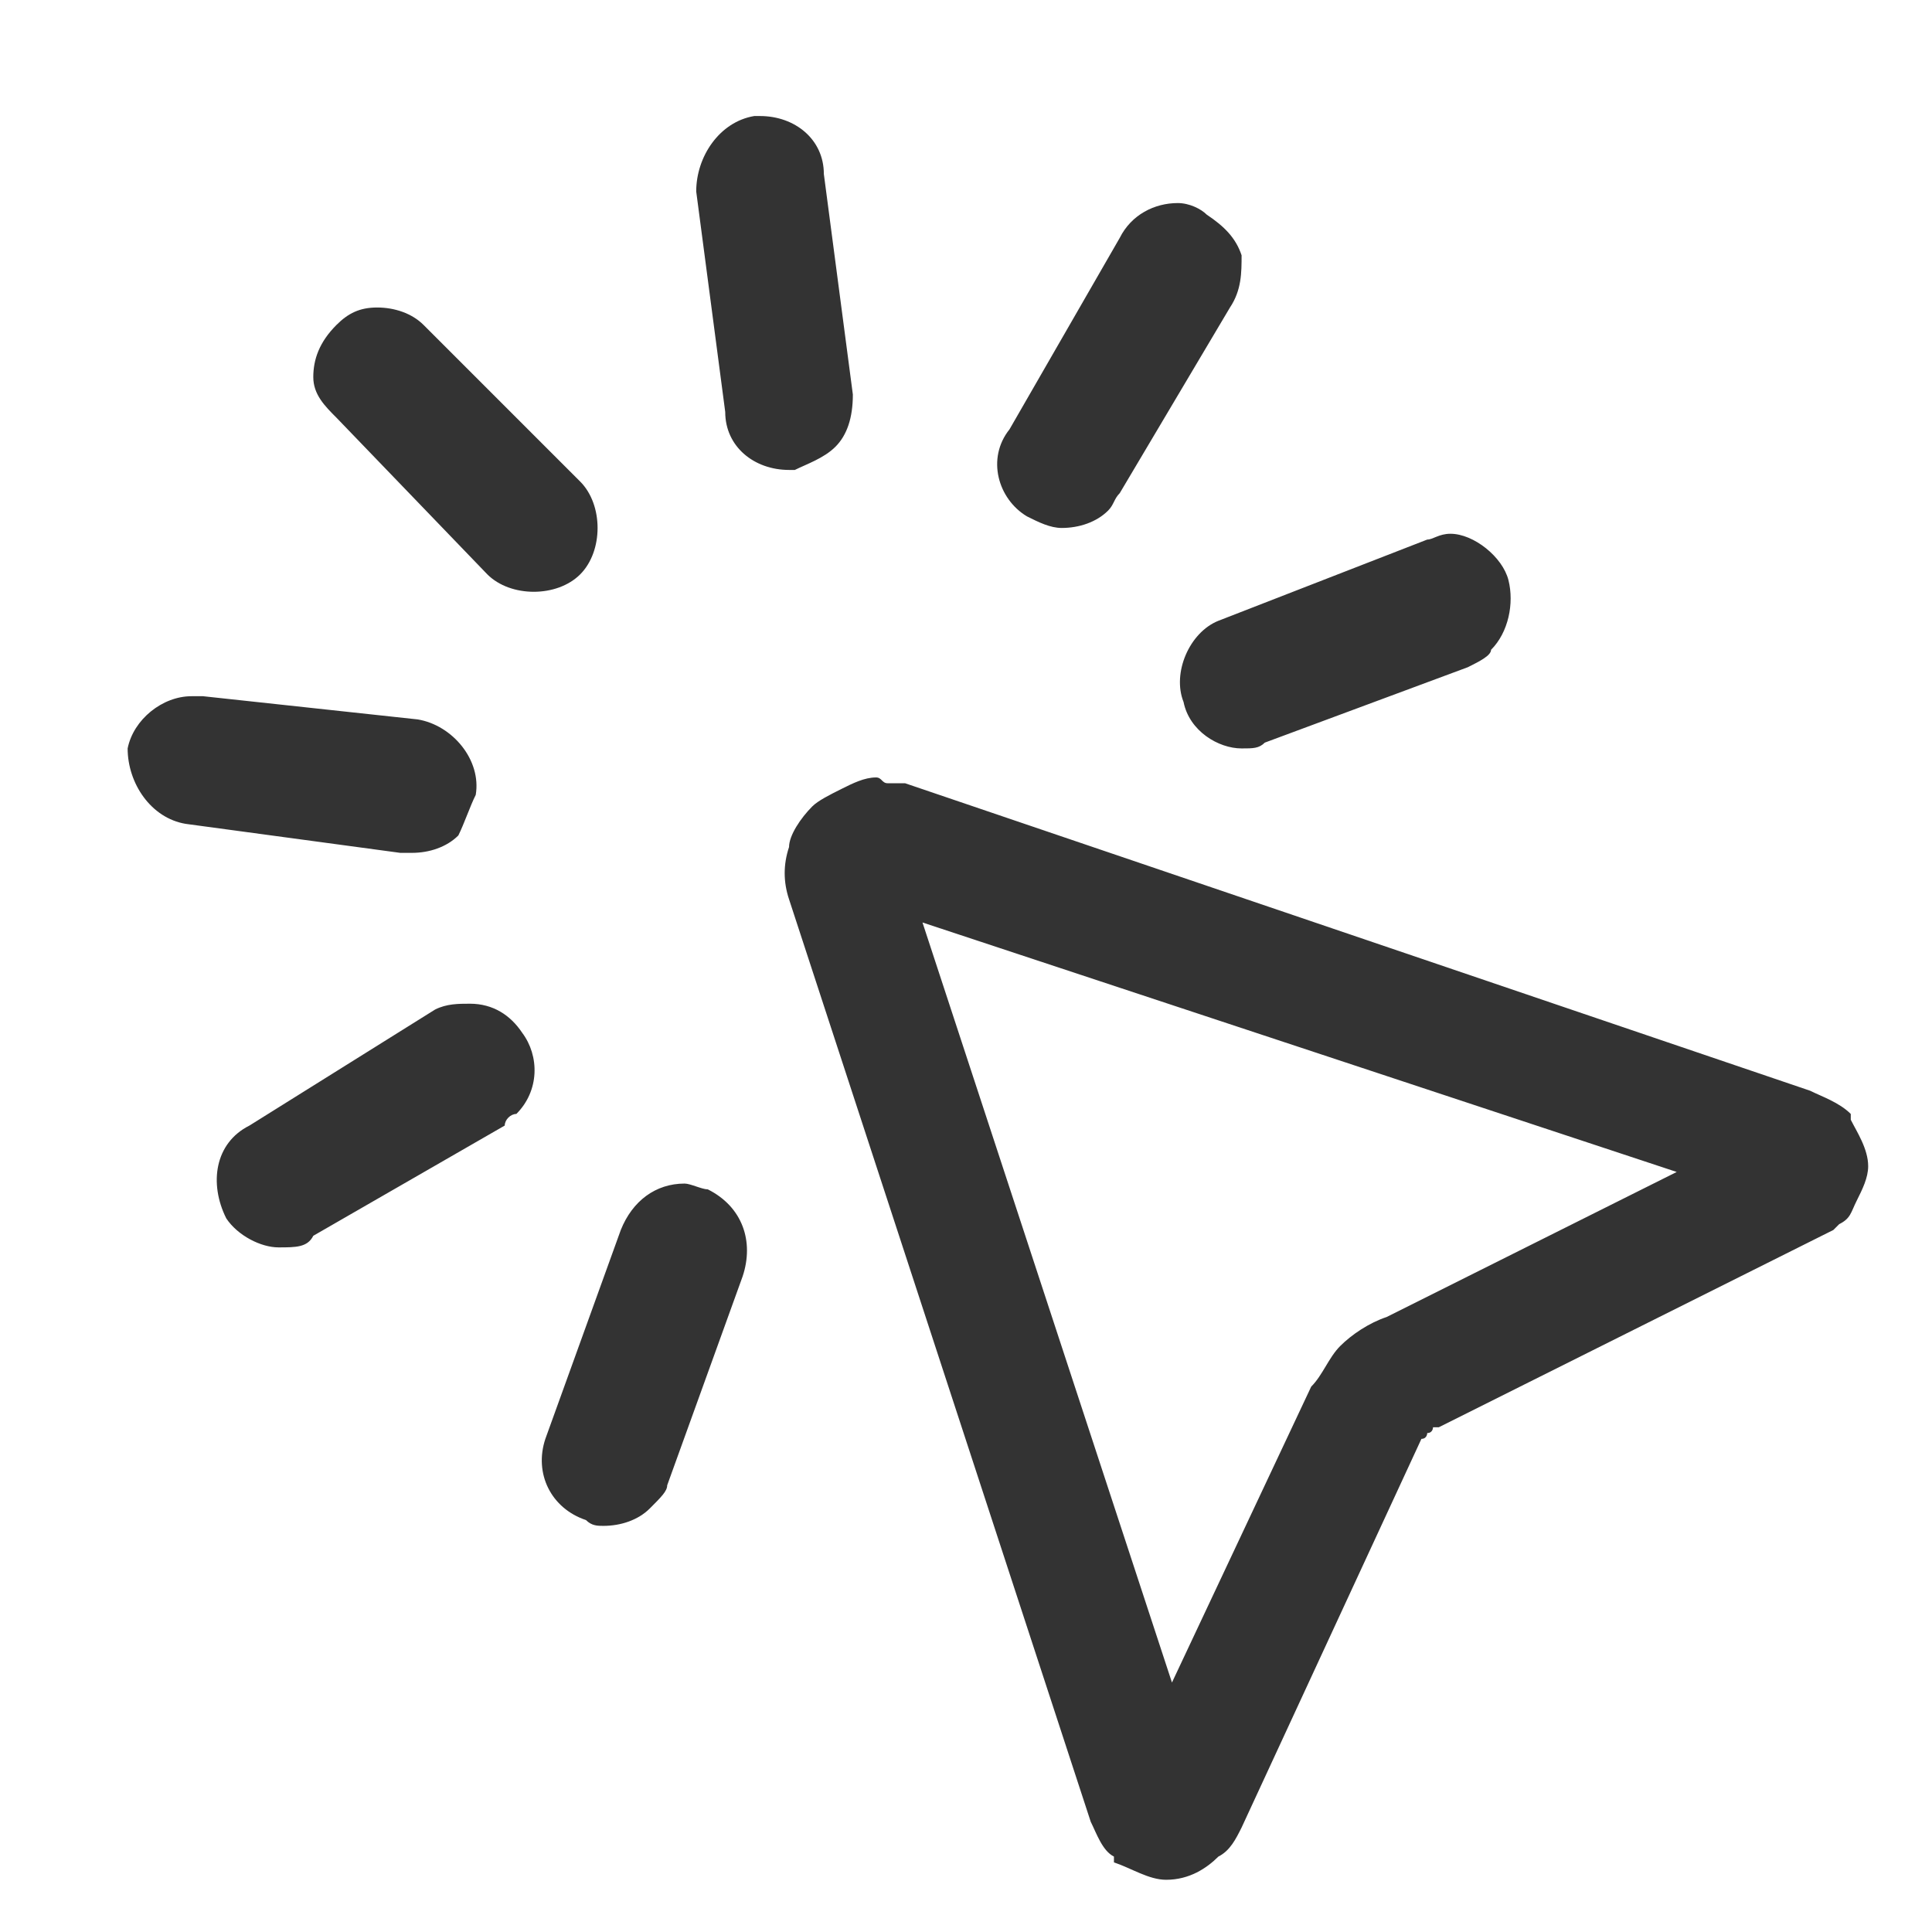 <?xml version="1.0" encoding="UTF-8"?>
<!DOCTYPE svg PUBLIC "-//W3C//DTD SVG 1.1//EN" "http://www.w3.org/Graphics/SVG/1.1/DTD/svg11.dtd">
<!-- Creator: CorelDRAW X7 -->
<svg xmlns="http://www.w3.org/2000/svg" xml:space="preserve" width="0.333in" height="0.333in" version="1.1" style="shape-rendering:geometricPrecision; text-rendering:geometricPrecision; image-rendering:optimizeQuality; fill-rule:evenodd; clip-rule:evenodd"
viewBox="0 0 333 333"
 xmlns:xlink="http://www.w3.org/1999/xlink">
 <defs>
  <style type="text/css">
   <![CDATA[
    .fil0 {fill:#333333}
   ]]>
  </style>
 </defs>
 <g id="Слой_x0020_1">
  <path class="fil0" d="M122 205l0 0c-1,0 -3,-1 -4,-1 -5,0 -9,3 -11,8l-13 36 0 0c-2,6 1,12 7,14 1,1 2,1 3,1 0,0 0,0 0,0 3,0 6,-1 8,-3l0 0c2,-2 3,-3 3,-4l13 -36 0 0c2,-6 0,-12 -6,-15zm200 -4c0,2 -1,4 -2,6 -1,2 -1,3 -3,4l0 0 -1 1 -2 1 0 0 0 0 -66 33 -1 0c0,0 0,1 -1,1 0,0 0,1 -1,1l0 0 0 0 0 0 -31 67c-1,2 -2,4 -4,5 -2,2 -5,4 -9,4 -3,0 -6,-2 -9,-3l0 -1c-2,-1 -3,-4 -4,-6l-52 -159c-1,-3 -1,-6 0,-9 0,-2 2,-5 4,-7 1,-1 3,-2 5,-3 2,-1 4,-2 6,-2 1,0 1,1 2,1 1,0 2,0 3,0l156 53c2,1 5,2 7,4l0 1c1,2 3,5 3,8zm-83 26l50 -25 -130 -43 43 131 24 -51 0 0c2,-2 3,-5 5,-7 2,-2 5,-4 8,-5zm-181 -155l26 27c2,2 5,3 8,3 3,0 6,-1 8,-3l0 0c2,-2 3,-5 3,-8 0,-3 -1,-6 -3,-8l-27 -27c-2,-2 -5,-3 -8,-3 -3,0 -5,1 -7,3 -3,3 -4,6 -4,9 0,3 2,5 4,7zm89 -4l-5 -38 0 0c0,-6 -5,-10 -11,-10 0,0 -1,0 -1,0 -6,1 -10,7 -10,13l5 38c0,6 5,10 11,10 0,0 1,0 1,0l0 0c2,-1 5,-2 7,-4 2,-2 3,-5 3,-9zm30 21l0 0c2,1 4,2 6,2 0,0 0,0 0,0 3,0 6,-1 8,-3 1,-1 1,-2 2,-3l19 -32c2,-3 2,-6 2,-9 -1,-3 -3,-5 -6,-7 -1,-1 -3,-2 -5,-2 -4,0 -8,2 -10,6l-19 33c-4,5 -2,12 3,15zm27 32c1,5 6,8 10,8 0,0 0,0 0,0 2,0 3,0 4,-1l35 -13c2,-1 4,-2 4,-3 3,-3 4,-8 3,-12 -1,-4 -6,-8 -10,-8 -2,0 -3,1 -4,1l-36 14c-5,2 -8,9 -6,14zm-135 26c1,0 1,0 2,0 0,0 0,0 0,0 3,0 6,-1 8,-3 1,-2 2,-5 3,-7l0 0c1,-6 -4,-12 -10,-13l-37 -4c-1,0 -1,0 -2,0 -5,0 -10,4 -11,9 0,6 4,12 10,13l37 5 0 0zm12 26c-2,0 -4,0 -6,1l-32 20c-6,3 -7,10 -4,16 2,3 6,5 9,5 0,0 0,0 0,0 3,0 5,0 6,-2l33 -19c0,-1 1,-2 2,-2 4,-4 4,-10 1,-14 -2,-3 -5,-5 -9,-5z"/>
 </g>
</svg>
